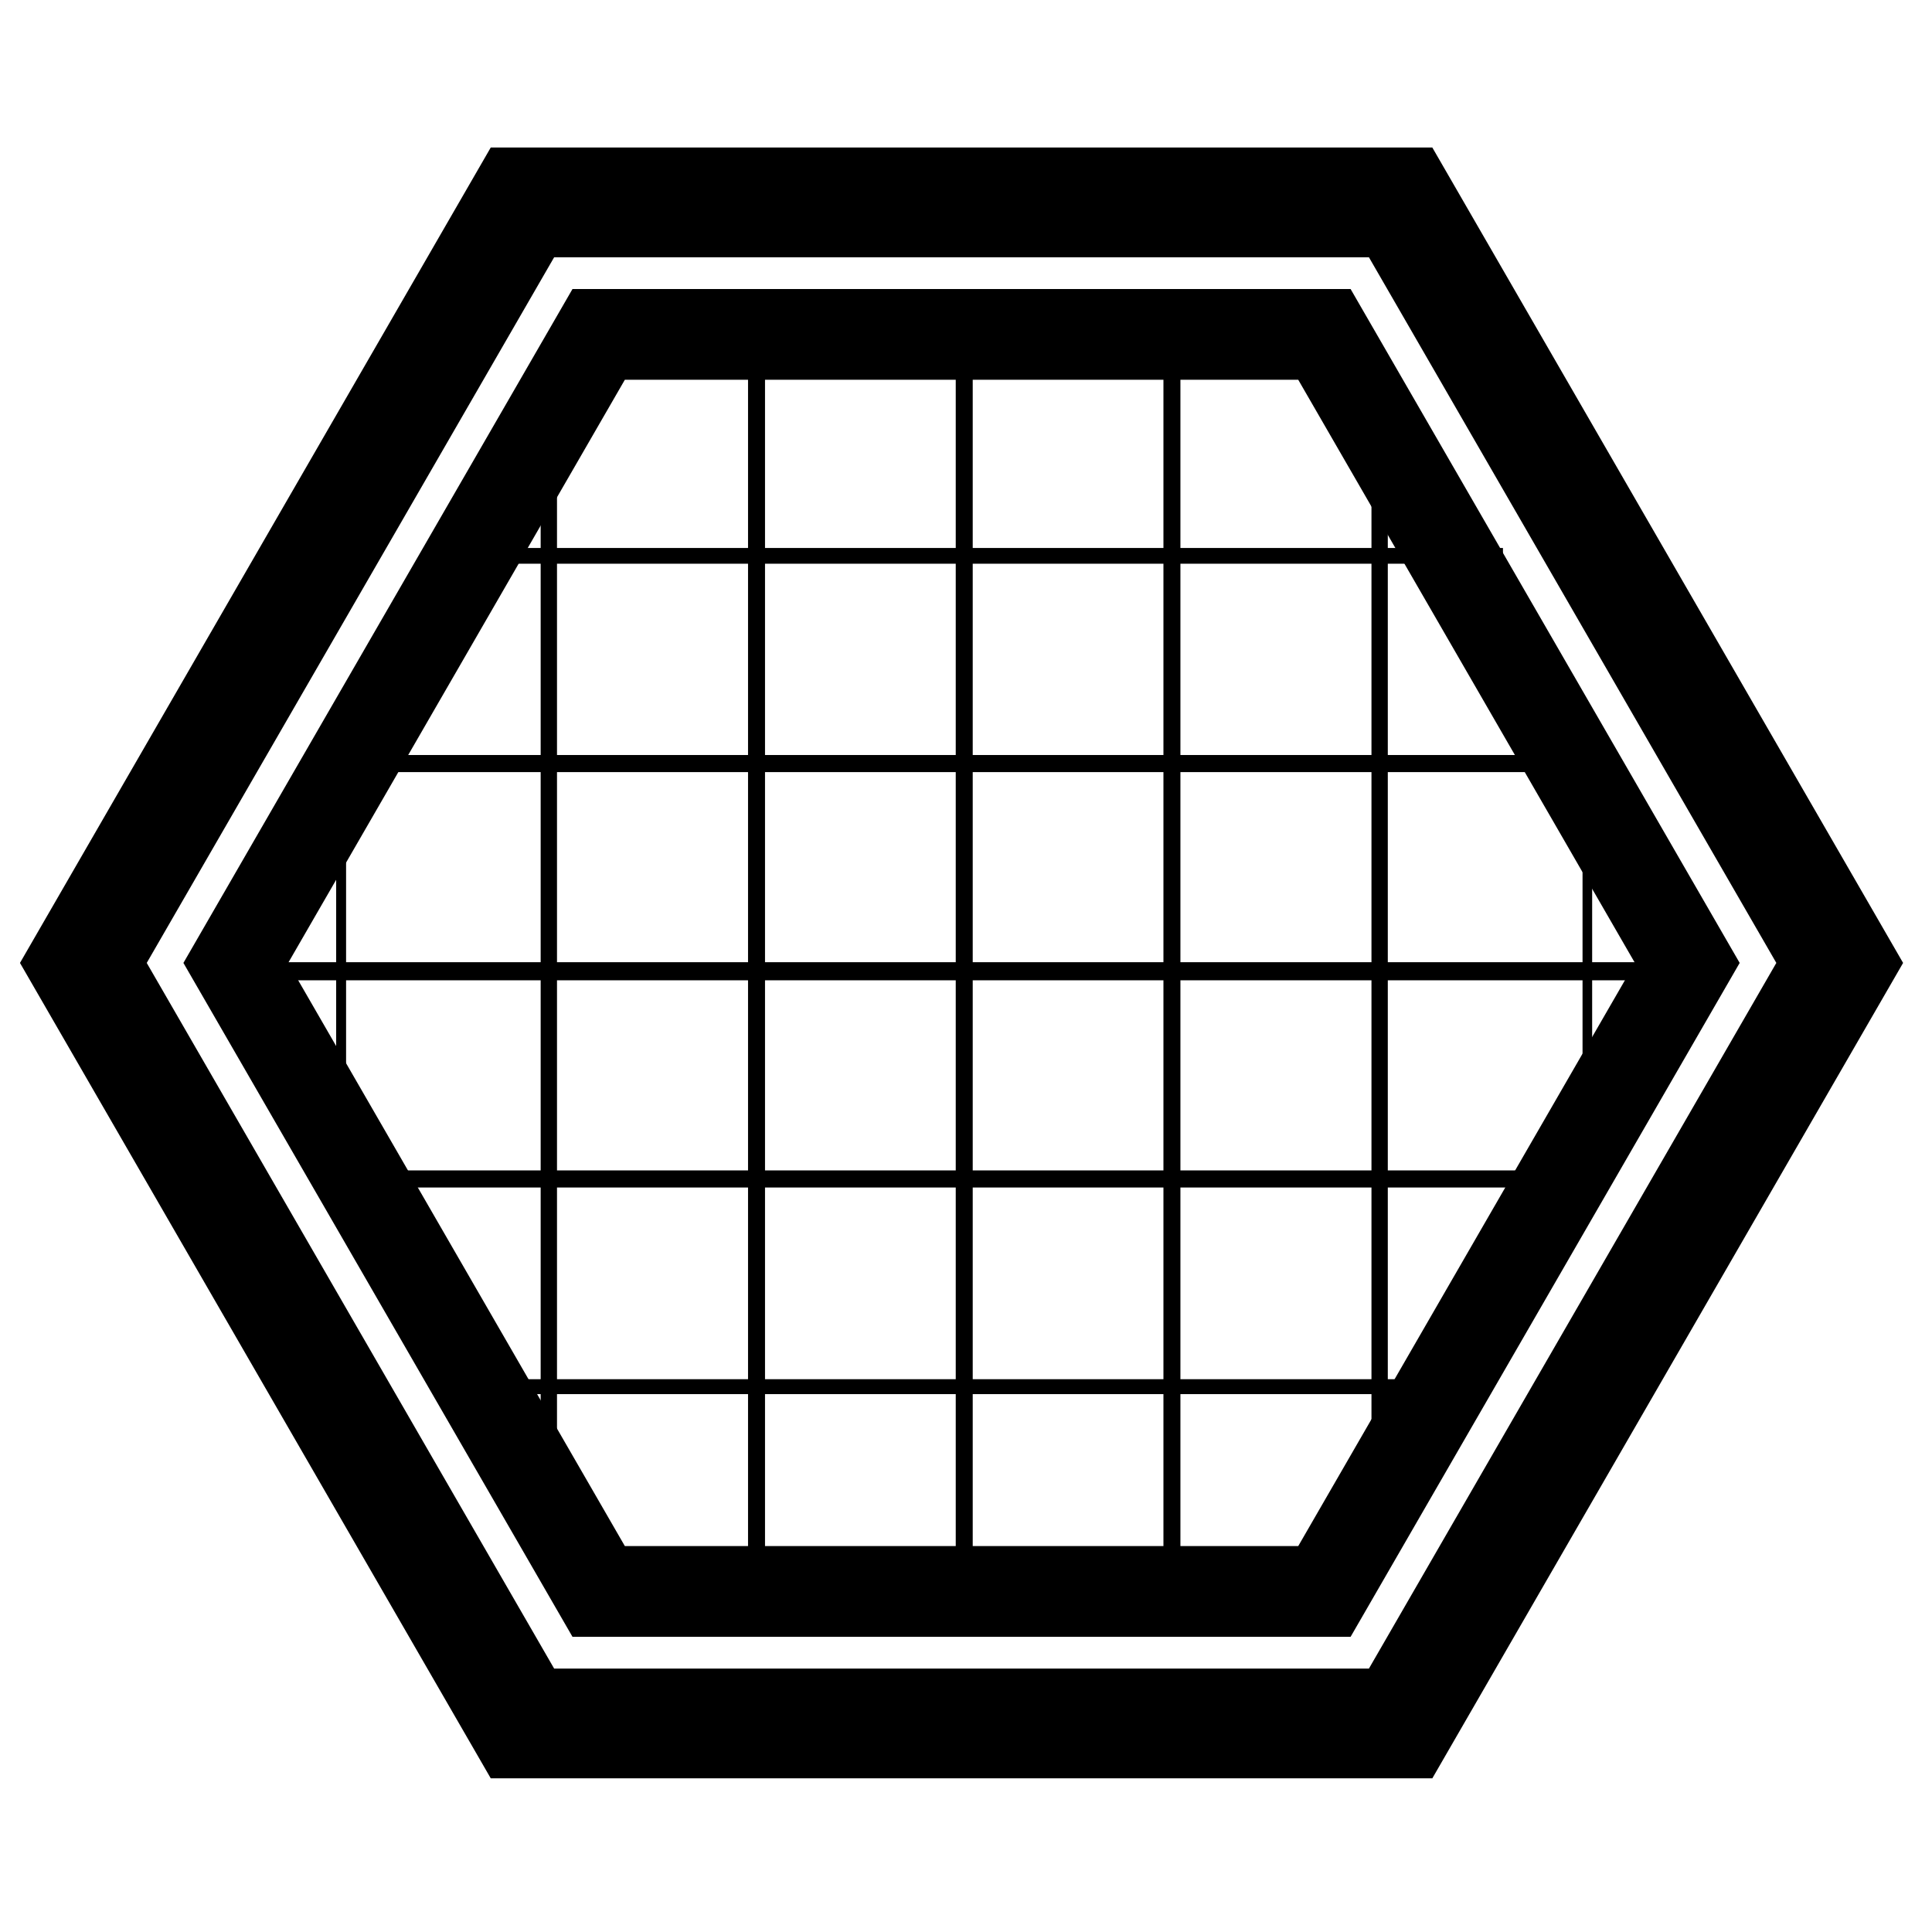 <?xml version="1.0" encoding="UTF-8" standalone="no"?>
<svg
   xmlns:dc="http://purl.org/dc/elements/1.1/"
   xmlns:cc="http://creativecommons.org/ns#"
   xmlns:rdf="http://www.w3.org/1999/02/22-rdf-syntax-ns#"
   xmlns:svg="http://www.w3.org/2000/svg"
   xmlns="http://www.w3.org/2000/svg"
   id="svg8"
   version="1.1"
   viewBox="0 0 116.417 116.417"
   height="32"
   width="32">
  <defs
     id="defs2" />
  <g
     transform="translate(0,-15.875)"
     style="display:inline"
     id="layer4">
    <g
       transform="translate(-1.058,-168.942)"
       id="g6591"
       style="display:inline">
      <path
         style="display:inline;fill:none;stroke:#000000;stroke-width:0.598px"
         d="m 21.613,230.955 v 25.679"
         id="path6507" />
      <path
         style="display:inline;fill:none;stroke:#000000;stroke-width:0.984px"
         d="m 34.129,207.644 v 69.617"
         id="path6505" />
      <path
         style="display:inline;fill:none;stroke:#000000;stroke-width:1.023px"
         d="m 46.644,205.232 v 75.204"
         id="path6503" />
      <path
         style="display:inline;fill:none;stroke:#000000;stroke-width:1.023px"
         d="m 59.16,205.232 v 75.204"
         id="path6501" />
      <path
         style="display:inline;fill:none;stroke:#000000;stroke-width:1.023px"
         d="m 71.675,205.232 v 75.204"
         id="path6499" />
      <path
         style="display:inline;fill:none;stroke:#000000;stroke-width:0.984px"
         d="m 84.191,207.644 v 69.617"
         id="path6497" />
      <path
         style="display:inline;fill:none;stroke:#000000;stroke-width:0.579px"
         d="m 96.707,230.443 v 24.144"
         id="path6495" />
      <path
         style="display:inline;fill:none;stroke:#000000;stroke-width:0.948px"
         d="M 26.94,218.311 H 91.622"
         id="path6479" />
      <path
         style="display:inline;fill:none;stroke:#000000;stroke-width:1.03px"
         d="M 20.224,230.827 H 96.485"
         id="path6477" />
      <path
         style="display:inline;fill:none;stroke:#000000;stroke-width:1.09px"
         d="M 15.588,243.342 H 101.033"
         id="path6475" />
      <path
         style="display:inline;fill:none;stroke:#000000;stroke-width:1.03px"
         d="M 20.224,255.858 H 96.485"
         id="path6473" />
      <path
         style="display:inline;fill:none;stroke:#000000;stroke-width:0.898px"
         d="M 30.274,268.373 H 88.288"
         id="path6471" />
    </g>
  </g>
  <g
     transform="translate(0,-15.875)"
     style="display:inline"
     id="layer2">
    <path
       style="display:inline;fill:none;fill-opacity:1;stroke:#000000;stroke-width:6.615;stroke-miterlimit:4;stroke-dasharray:none;stroke-opacity:1"
       d="m 84.398,284.433 -52.917,0 -26.458,-45.827 26.458,-45.827 52.917,0 26.458,45.827 z"
       id="path14"
       transform="translate(0,-164.708)" />
  </g>
  <g
     transform="translate(0,-15.875)"
     style="display:inline"
     id="layer3">
    <path
       id="path6100"
       d="m 79.806,276.479 -43.732,0 -21.866,-37.873 21.866,-37.873 43.732,0 21.866,37.873 z"
       style="display:inline;fill:none;fill-opacity:1;stroke:#000000;stroke-width:5.466;stroke-miterlimit:4;stroke-dasharray:none;stroke-opacity:1"
       transform="translate(0,-164.708)" />
  </g>
  <!-- <g
     style="display:inline"
     transform="translate(0,-180.58332)"
     id="layer1">
    <circle
       style="display:inline;fill:none;stroke:#000000;stroke-width:1.32291663;stroke-miterlimit:4;stroke-dasharray:none;stroke-opacity:1"
       id="circle6533"
       cx="57.940041"
       cy="238.60631"
       r="24.364571" />
    <circle
       r="17.623295"
       cy="238.60631"
       cx="57.940041"
       id="circle6535"
       style="display:inline;fill:none;stroke:#000000;stroke-width:1.32291663;stroke-miterlimit:4;stroke-dasharray:none;stroke-opacity:1" />
    <circle
       style="display:inline;fill:none;stroke:#000000;stroke-width:1.32291663;stroke-miterlimit:4;stroke-dasharray:none;stroke-opacity:1"
       id="circle6537"
       cx="57.940041"
       cy="238.60631"
       r="10.132988" />
    <circle
       r="30.606493"
       cy="238.60631"
       cx="57.940041"
       id="path6531"
       style="display:inline;fill:none;stroke:#000000;stroke-width:1.32291663;stroke-miterlimit:4;stroke-dasharray:none;stroke-opacity:1" />
  </g> -->
</svg>

